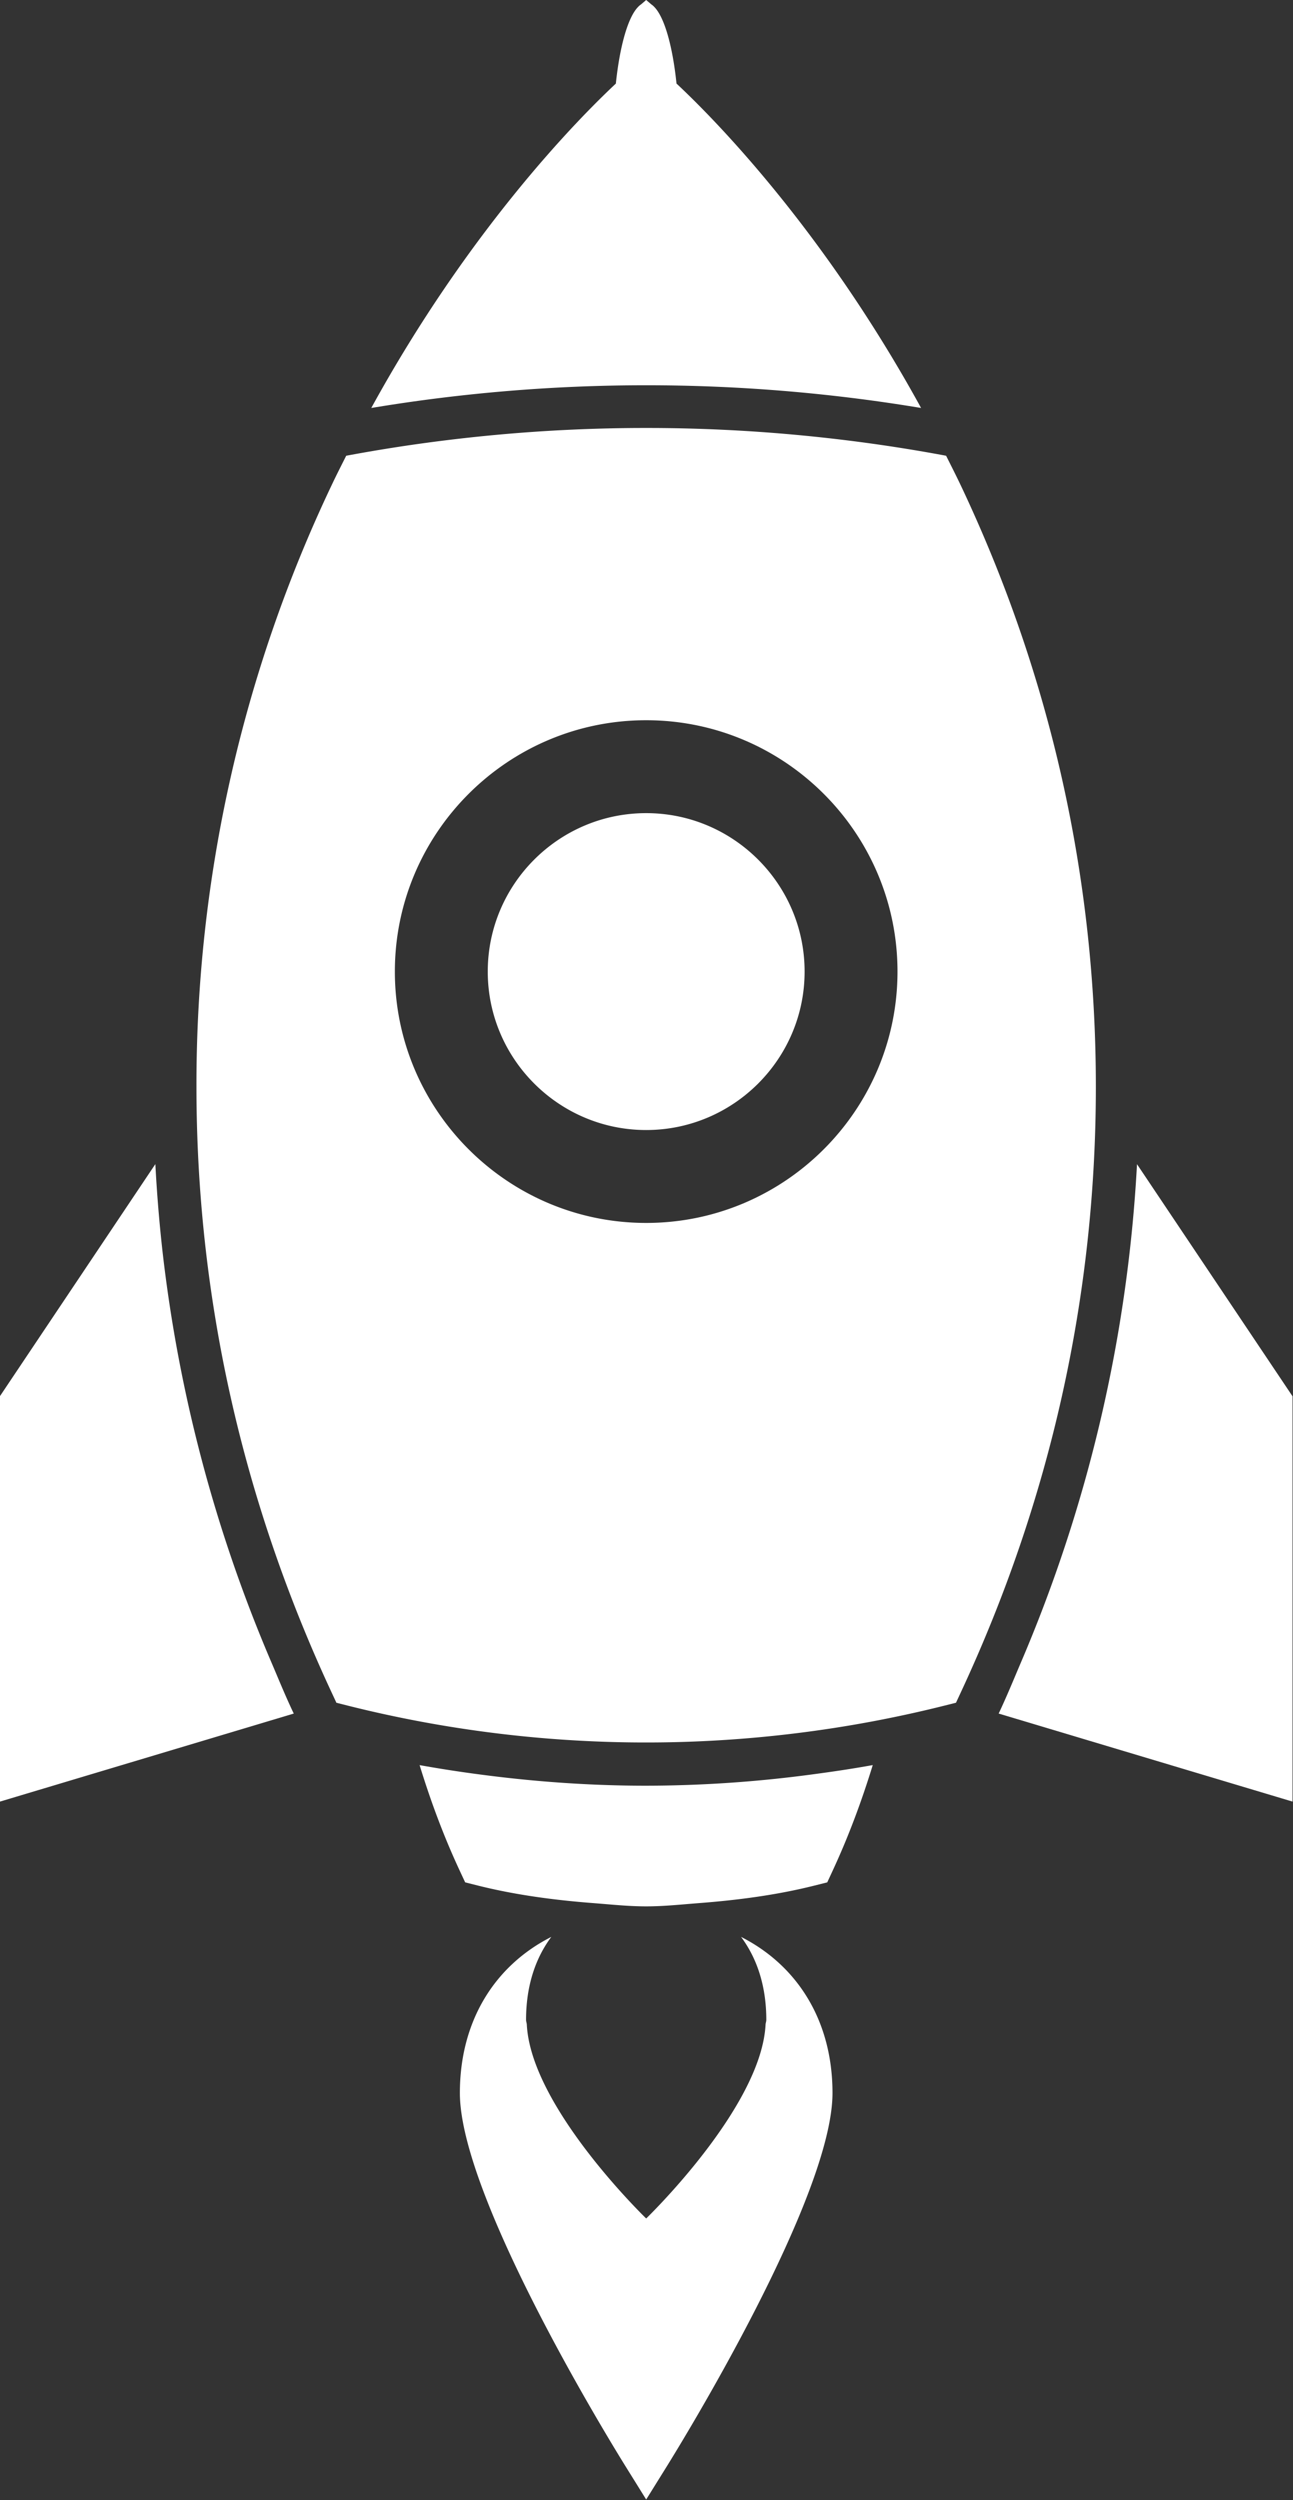 <svg data-v-423bf9ae="" xmlns="http://www.w3.org/2000/svg" viewBox="0 0 31.035 60" class="icon"><rect x="0" y="0" width="31.035" height="60" fill="#333333" stroke="none"/><!----><!----><!----><!----><g data-v-423bf9ae="" id="59b7be05-039c-4afc-863c-79cdd7c7eb79" transform="matrix(1.125,0,0,1.125,-16.529,-1.593)" stroke="none" fill="white"><path d="M30.503 42.734c.333.446.539 1.035.539 1.771 0 .032-.014.067-.016.099-.088 1.766-2.547 4.137-2.547 4.137s-2.459-2.371-2.547-4.137c-.002-.032-.016-.067-.016-.099 0-.737.206-1.325.539-1.771-1.208.613-1.951 1.794-1.951 3.331 0 2.207 3.168 7.372 3.529 7.954l.446.717.446-.717c.361-.582 3.529-5.747 3.529-7.954 0-1.536-.743-2.718-1.951-3.331zM28.477 39.509c-1.189 0-2.377-.084-3.556-.241a27.696 27.696 0 0 1-1.276-.198c.235.765.514 1.519.856 2.252l.116.249.267.067c.807.202 1.632.311 2.462.375.377.029.754.07 1.133.07s.755-.041 1.133-.07c.83-.064 1.656-.172 2.463-.375l.267-.067.116-.25c.341-.734.62-1.488.855-2.252-.423.077-.849.14-1.275.197a26.865 26.865 0 0 1-3.561.243zM38.951 26.251a31.277 31.277 0 0 1-2.487 10.653c-.142.334-.279.668-.433.999l-.032.067 6.27 1.878v-8.646l-3.318-4.951zM20.494 36.904a31.261 31.261 0 0 1-2.336-8.807 31.516 31.516 0 0 1-.151-1.848l-3.318 4.954v8.646l6.271-1.879-.032-.067c-.155-.33-.292-.666-.434-.999zM34.344 10.119c-2.086-3.804-4.4-6.156-5.218-6.92-.083-.802-.258-1.414-.473-1.634a.354.354 0 0 0-.064-.055l-.11-.094-.11.094a.354.354 0 0 0-.064.055c-.215.221-.389.832-.473 1.634-.818.765-3.131 3.116-5.218 6.92a35.74 35.74 0 0 1 11.73 0zM28.479 18.762c-1.864 0-3.38 1.517-3.38 3.38s1.517 3.38 3.38 3.38 3.38-1.517 3.38-3.38-1.517-3.38-3.38-3.38z"></path><path d="M35.195 11.779c-.104-.22-.211-.429-.317-.641a34.856 34.856 0 0 0-12.799 0c-.106.212-.214.421-.317.641a29.765 29.765 0 0 0-2.878 12.819c0 4.469.97 8.814 2.881 12.916l.105.226.243.061c2.078.522 4.22.786 6.364.786h.001c2.145 0 4.288-.265 6.368-.787l.243-.061.105-.226c1.91-4.099 2.879-8.444 2.879-12.915 0-4.467-.968-8.78-2.878-12.819zm-6.716 15.725c-2.957 0-5.362-2.406-5.362-5.362s2.405-5.362 5.362-5.362 5.362 2.405 5.362 5.362-2.406 5.362-5.362 5.362z"></path></g><!----></svg>